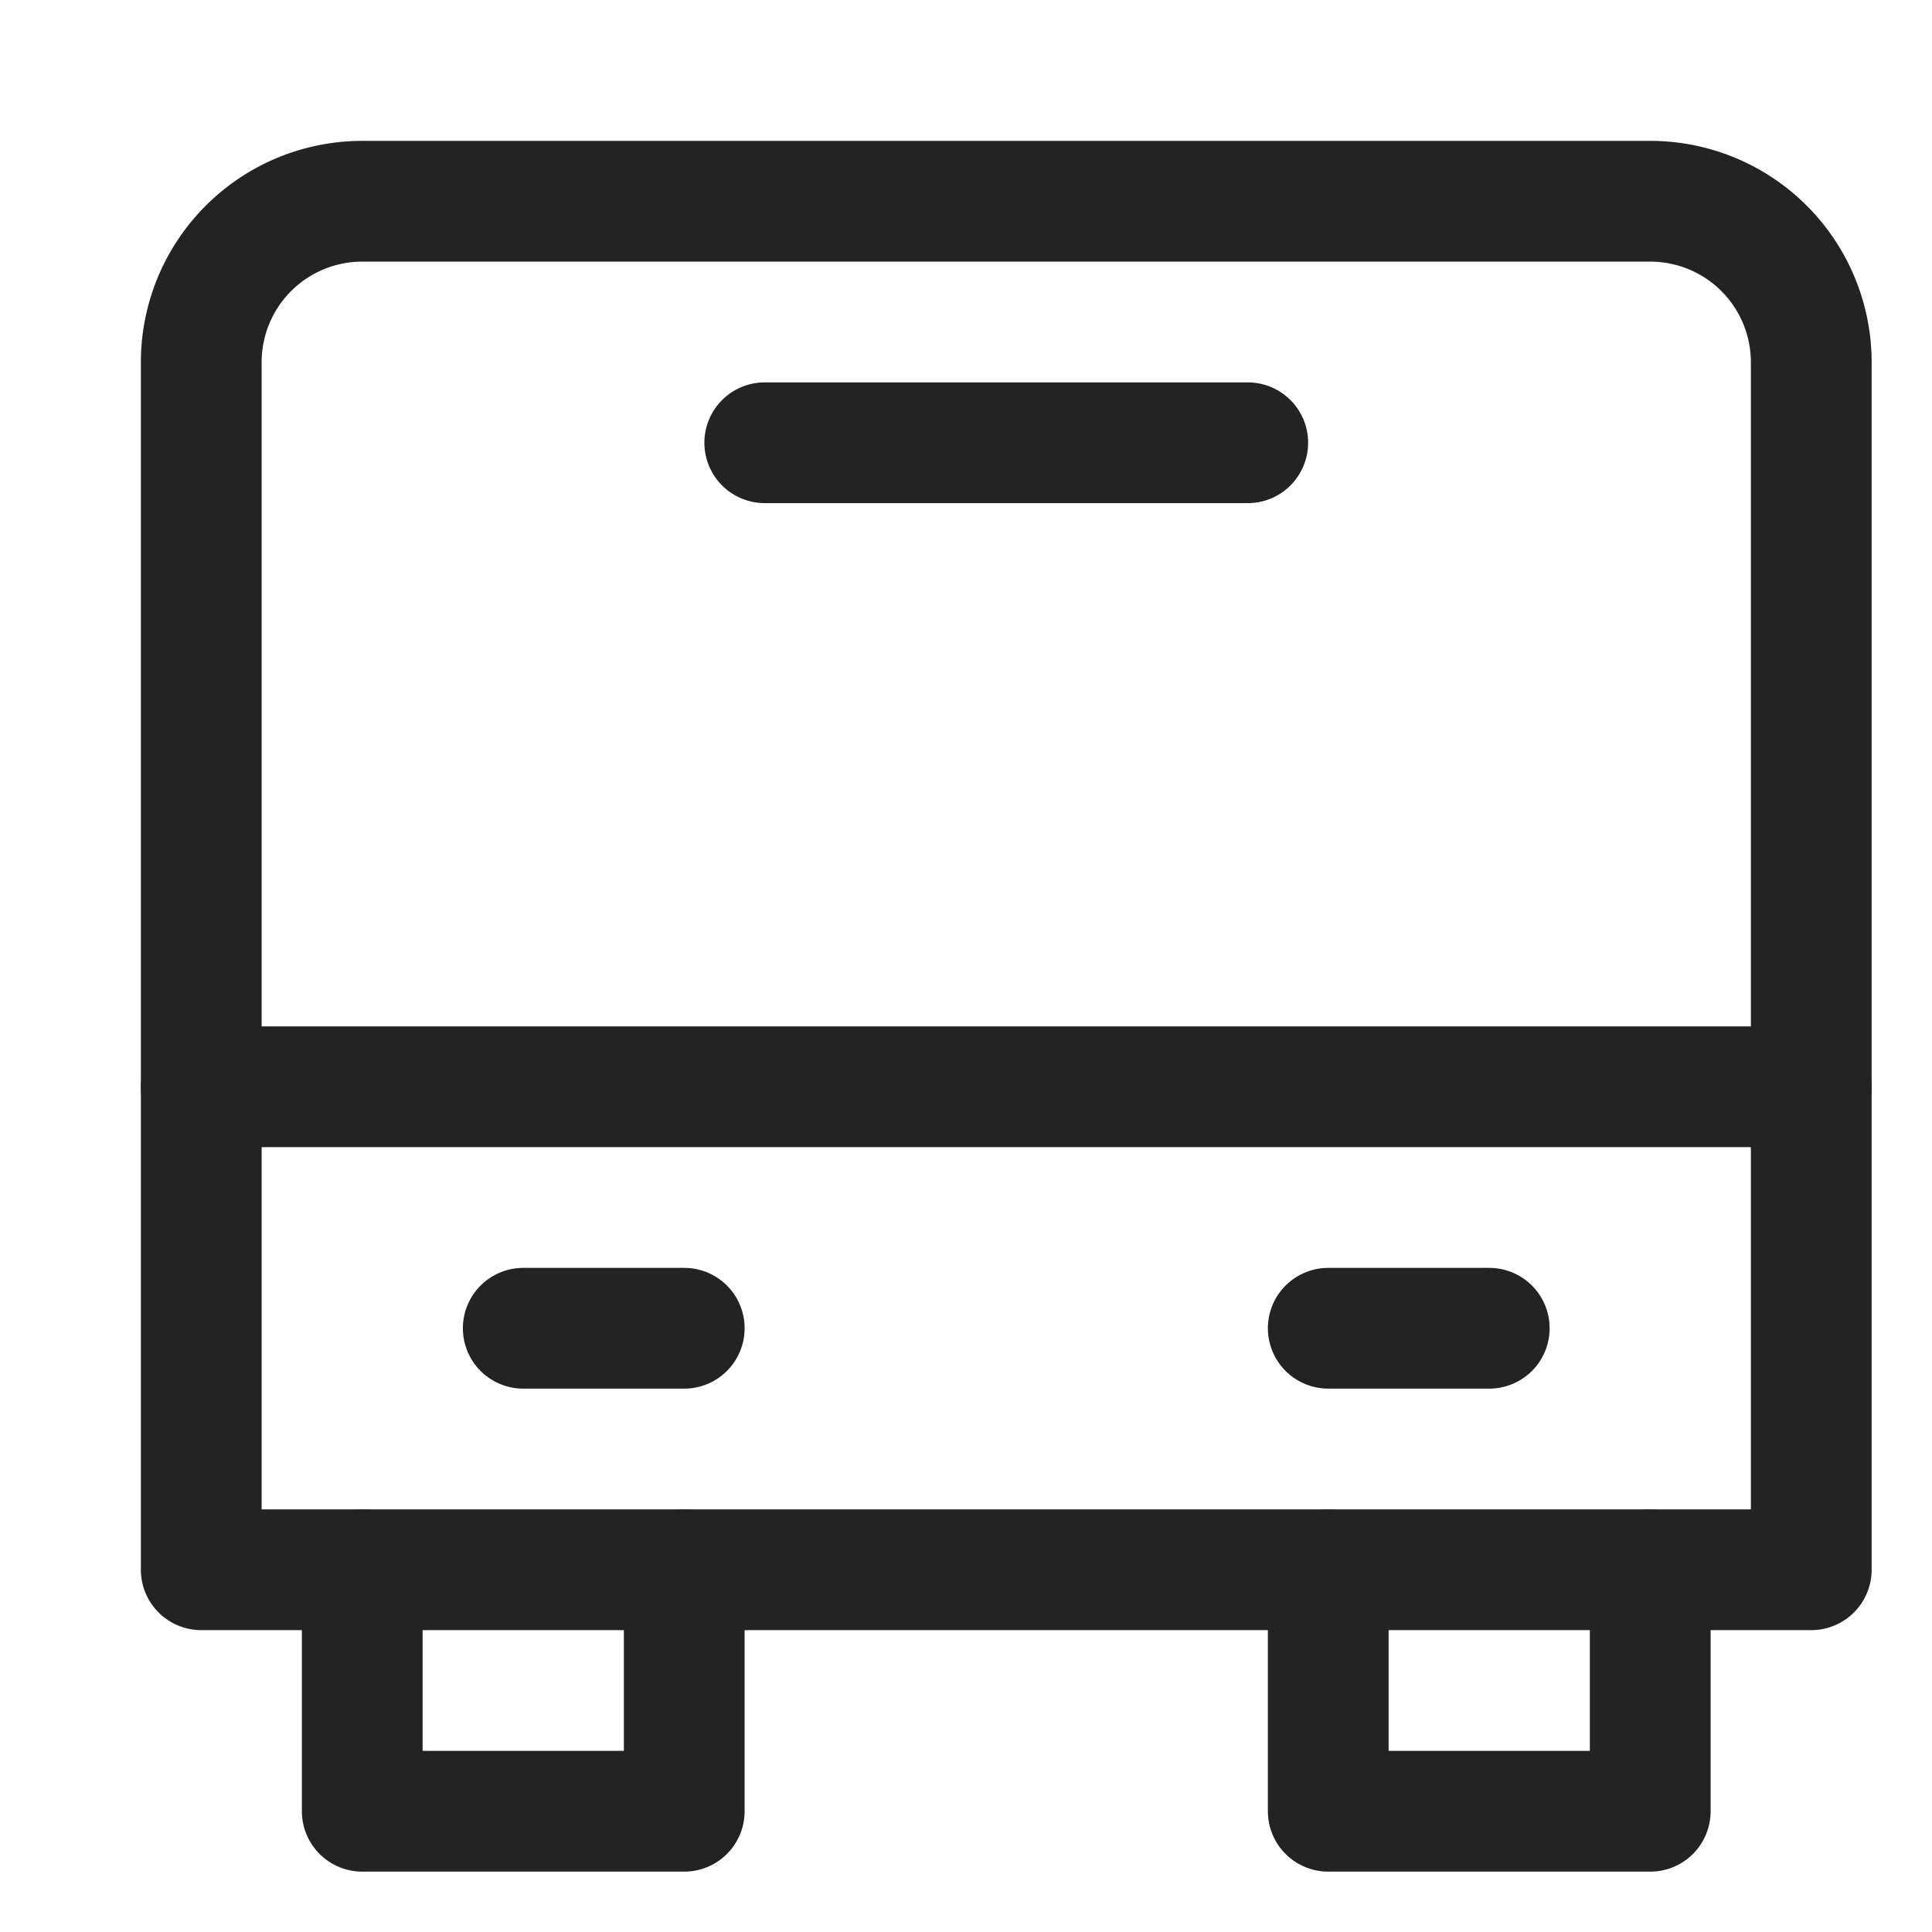 <svg xmlns="http://www.w3.org/2000/svg" viewBox="0 0 24 24" width="24" height="24"><title>ground transportation</title><g class="nc-icon-wrapper" transform="translate(0.5, 0.5)" fill="#232323"><line x1="22" y1="13" x2="2" y2="13" fill="none" stroke="#232323" stroke-linecap="round" stroke-miterlimit="10" stroke-width="1.5" stroke-linejoin="round"/><polyline points="8 19 8 22 4 22 4 19" fill="none" stroke="#232323" stroke-linecap="round" stroke-miterlimit="10" stroke-width="1.5" data-color="color-2" stroke-linejoin="round"/><polyline points="20 19 20 22 16 22 16 19" fill="none" stroke="#232323" stroke-linecap="round" stroke-miterlimit="10" stroke-width="1.5" data-color="color-2" stroke-linejoin="round"/><path d="M22,4V19H2V4A2,2,0,0,1,4,2H20A2,2,0,0,1,22,4Z" fill="none" stroke="#232323" stroke-linecap="round" stroke-miterlimit="10" stroke-width="1.5" stroke-linejoin="round"/><line x1="9" y1="5" x2="15" y2="5" fill="none" stroke="#232323" stroke-linecap="round" stroke-miterlimit="10" stroke-width="1.5" data-color="color-2" stroke-linejoin="round"/><line x1="6" y1="16" x2="8" y2="16" fill="none" stroke="#232323" stroke-linecap="round" stroke-miterlimit="10" stroke-width="1.5" stroke-linejoin="round"/><line x1="16" y1="16" x2="18" y2="16" fill="none" stroke="#232323" stroke-linecap="round" stroke-miterlimit="10" stroke-width="1.5" stroke-linejoin="round"/></g></svg>
